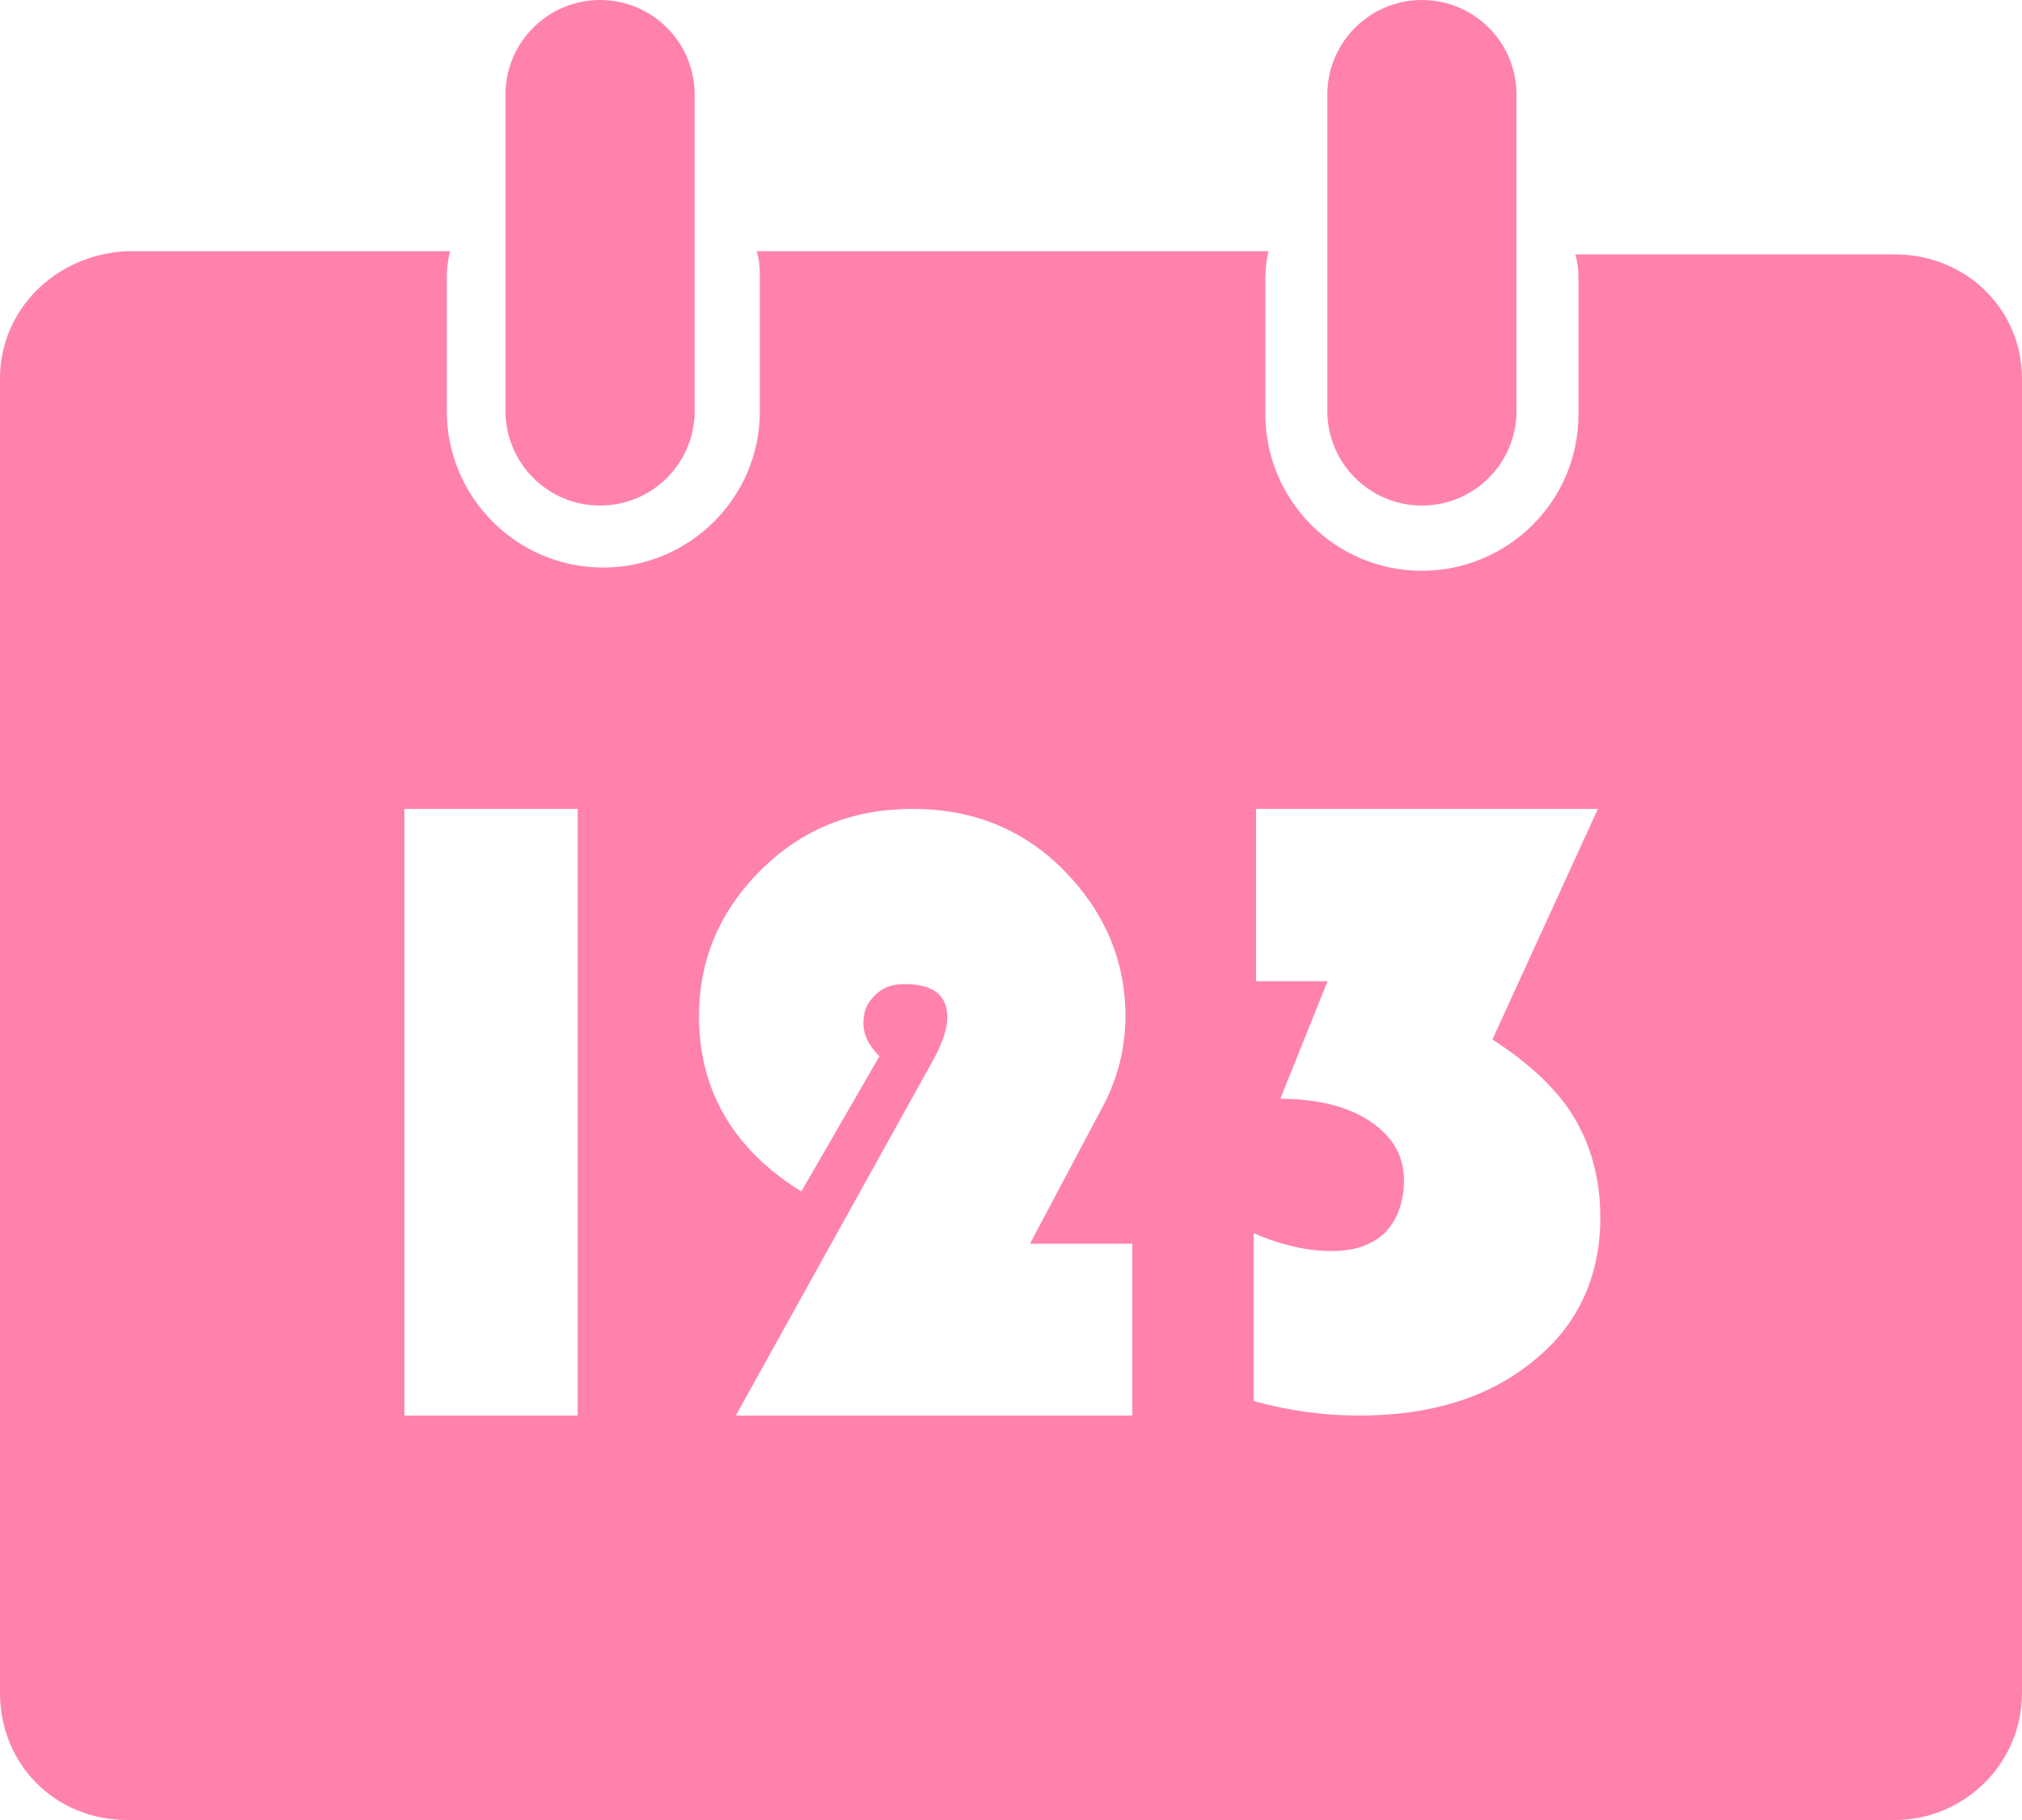 <?xml version="1.0" encoding="UTF-8"?>
<svg width="20px" height="18px" viewBox="0 0 20 18" version="1.1" xmlns="http://www.w3.org/2000/svg" xmlns:xlink="http://www.w3.org/1999/xlink">
    <title>Nonce</title>
    <g id="Web" stroke="none" stroke-width="1" fill="none" fill-rule="evenodd">
        <g id="Scan-V2-Genral-Address--Mined-block" transform="translate(-1176, -225)" fill="#FF82AC" fill-rule="nonzero">
            <g id="Overview" transform="translate(208, 188)">
                <g id="Nonce" transform="translate(786, 0)">
                    <g transform="translate(162, 16)" id="Scoreboard">
                        <g transform="translate(20, 21)">
                            <path d="M5.935,5 C6.452,5 6.871,4.581 6.871,4.065 L6.871,0.935 C6.871,0.419 6.452,7.8125091e-06 5.935,7.8125091e-06 C5.419,7.8125091e-06 5,0.419 5,0.935 L5,4.065 C5,4.581 5.419,5 5.935,5 Z M14.065,5 C14.581,5 15,4.581 15,4.065 L15,0.935 C15,0.419 14.581,7.8125091e-06 14.065,7.8125091e-06 C13.548,7.8125091e-06 13.129,0.419 13.129,0.935 L13.129,4.065 C13.129,4.581 13.548,5 14.065,5 Z" id="形状"></path>
                            <path d="M4.452,2.484 C4.419,2.613 4.419,2.71 4.419,2.806 L4.419,2.806 L4.419,4.065 C4.419,4.903 5.097,5.613 5.968,5.613 C6.806,5.613 7.516,4.935 7.516,4.065 L7.516,4.065 L7.516,2.806 C7.516,2.677 7.516,2.581 7.484,2.484 L7.484,2.484 L12.548,2.484 C12.516,2.613 12.516,2.71 12.516,2.806 L12.516,2.806 L12.516,4.097 C12.516,4.935 13.194,5.645 14.065,5.645 C14.903,5.645 15.613,4.968 15.613,4.097 L15.613,4.097 L15.613,2.839 C15.613,2.71 15.613,2.613 15.581,2.516 L15.581,2.516 L18.742,2.516 C19.452,2.516 20,3.065 20,3.742 L20,3.742 L20,16.742 C20,17.452 19.419,18 18.742,18 L18.742,18 L1.258,18 C0.548,18 -1.17187842e-06,17.452 -1.17187842e-06,16.742 L-1.17187842e-06,16.742 L-1.17187842e-06,3.742 C-1.17187842e-06,3.065 0.548,2.516 1.258,2.484 L1.258,2.484 Z M5.714,8 L4,8 L4,14 L5.714,14 L5.714,8 Z M9.029,8 C8.438,8 7.937,8.197 7.528,8.603 C7.119,9.009 6.914,9.492 6.914,10.051 C6.914,10.786 7.255,11.367 7.926,11.784 L7.926,11.784 L8.699,10.446 C8.597,10.347 8.54,10.238 8.54,10.117 C8.54,10.007 8.574,9.92 8.654,9.843 C8.733,9.766 8.824,9.733 8.949,9.733 C9.233,9.733 9.37,9.843 9.37,10.062 C9.37,10.172 9.324,10.314 9.233,10.479 L9.233,10.479 L7.278,14 L11.2,14 L11.2,12.3 L10.188,12.3 L10.904,10.951 C11.052,10.676 11.132,10.369 11.132,10.051 C11.132,9.503 10.927,9.02 10.529,8.614 C10.131,8.208 9.631,8 9.029,8 Z M15.805,8 L12.424,8 L12.424,9.705 L13.131,9.705 L12.664,10.867 C13.035,10.867 13.335,10.945 13.551,11.089 C13.779,11.244 13.887,11.432 13.887,11.675 C13.887,11.897 13.815,12.074 13.695,12.196 C13.563,12.317 13.395,12.373 13.167,12.373 C12.939,12.373 12.676,12.317 12.4,12.196 L12.4,12.196 L12.4,13.856 C12.76,13.956 13.107,14 13.443,14 C14.15,14 14.726,13.823 15.169,13.458 C15.613,13.103 15.829,12.616 15.829,12.041 C15.829,11.653 15.733,11.321 15.565,11.044 C15.397,10.768 15.121,10.513 14.762,10.28 L14.762,10.28 L15.805,8 Z" id="形状结合"></path>
                        </g>
                    </g>
                </g>
            </g>
        </g>
    </g>
</svg>